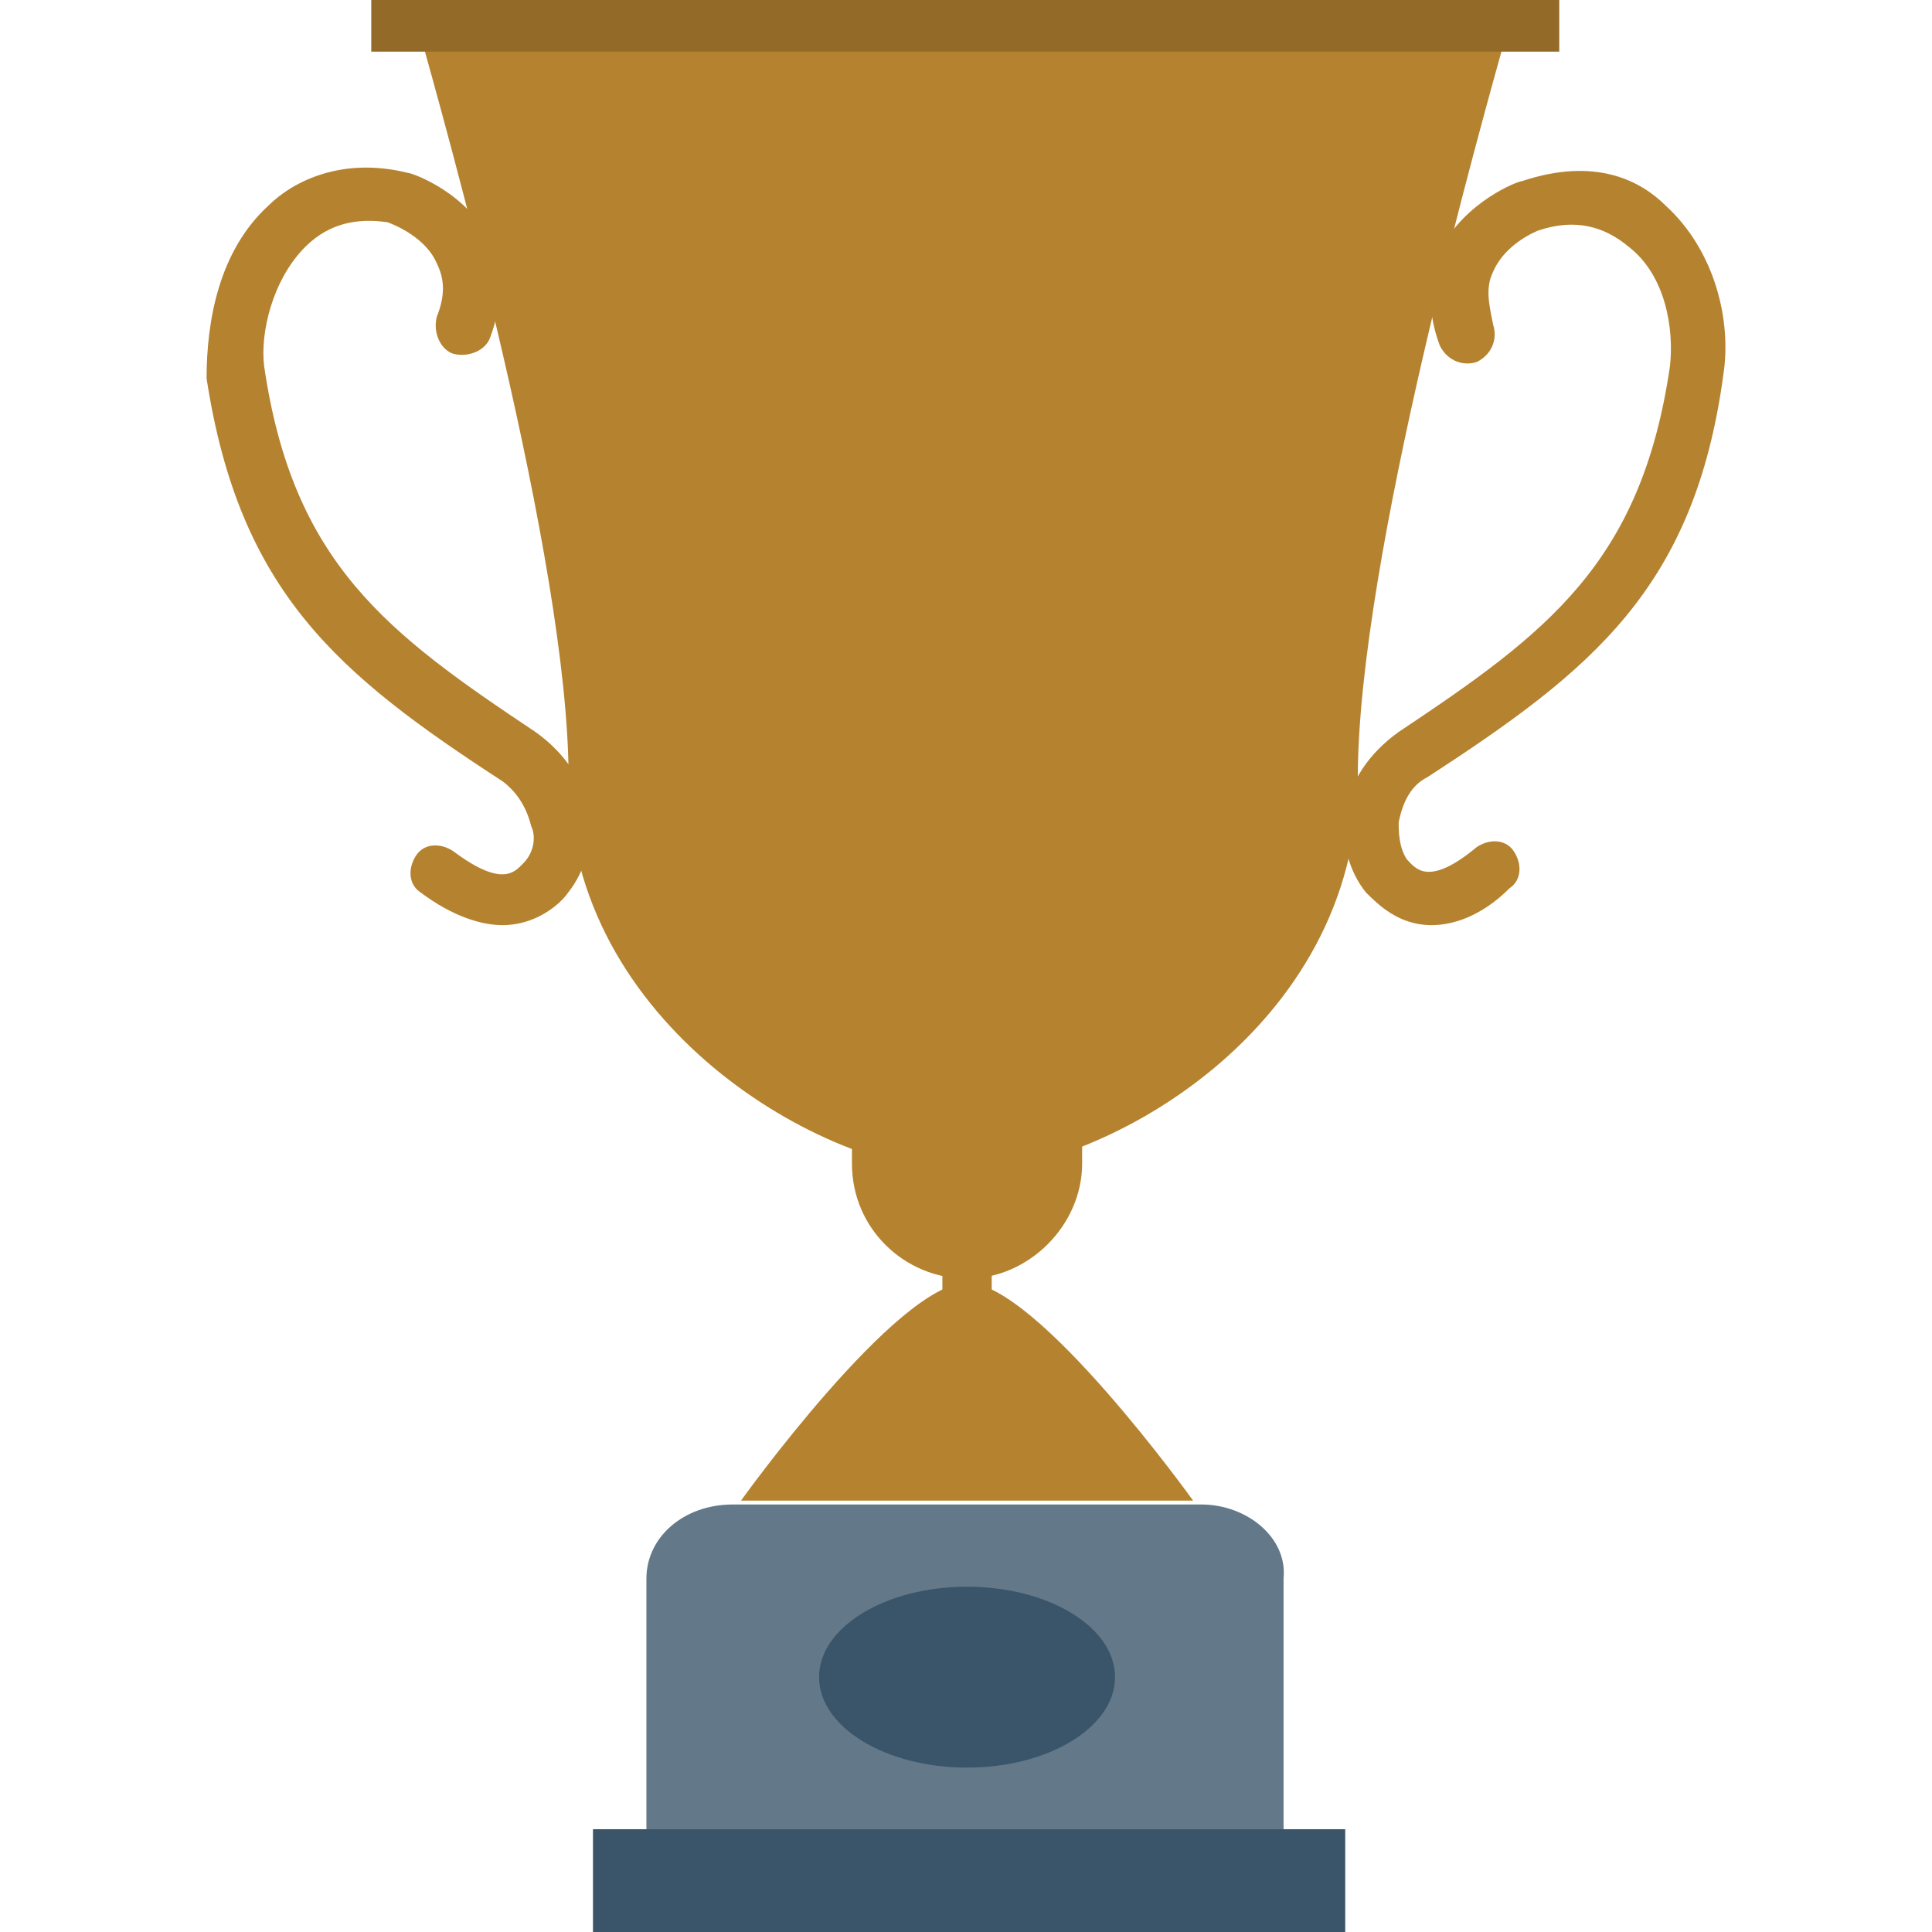 <svg width="501.333" height="501.333" xmlns="http://www.w3.org/2000/svg" xml:space="preserve" version="1.1">

 <g>
  <title>Layer 1</title>
  <path id="svg_1" fill="#b5832f" d="m249.938,5.533l-141.867,0c7.467,26.667 39.467,139.733 39.467,196.267c0,64 66.133,102.4 102.4,102.4s102.4,-37.333 102.4,-102.4c0,-56.533 32,-169.6 39.467,-196.267c0,0 -141.867,0 -141.867,0z"/>
  <rect y="-9" id="svg_2" fill="#936a27" height="22.4" width="308.267" x="96.338"/>
  <g fill="#d1d1d1" id="svg_3">
   <path id="svg_4" fill="#b5832f" d="m130.405,240.067c-5.333,0 -12.8,-2.133 -21.333,-8.533c-3.2,-2.133 -3.2,-6.4 -1.067,-9.6c2.133,-3.2 6.4,-3.2 9.6,-1.067c12.8,9.6 16,5.333 18.133,3.2c3.2,-3.2 3.2,-7.467 2.133,-9.6c-1.067,-4.267 -3.2,-8.533 -7.467,-11.733c-42.666,-27.734 -68.266,-49.067 -76.799,-104.534c0,-14.933 3.2,-33.067 16,-44.8c6.4,-6.4 19.2,-12.8 36.267,-8.533c1.067,0 16,5.333 21.333,18.133c3.2,7.467 3.2,16 0,24.533c-1.067,3.2 -5.333,5.333 -9.6,4.267c-3.2,-1.067 -5.333,-5.333 -4.267,-9.6c2.133,-5.333 2.133,-9.6 0,-13.867c-3.2,-7.467 -12.8,-10.667 -12.8,-10.667c-7.467,-1.067 -14.933,0 -21.333,6.4c-8.534,8.534 -11.734,22.401 -10.667,30.934c7.467,51.2 32,69.333 70.4,94.933c7.467,5.333 12.8,12.8 13.867,21.333c1.067,7.467 -1.067,14.933 -5.333,20.267c-2.134,3.2 -8.534,8.534 -17.067,8.534z"/>
   <path id="svg_5" fill="#b5832f" d="m371.471,240.067c-8.533,0 -13.867,-5.333 -17.067,-8.533c-4.267,-5.333 -6.4,-12.8 -5.333,-20.267c1.067,-8.533 6.4,-16 13.867,-21.333c38.4,-25.6 62.933,-43.733 70.4,-94.933c1.067,-9.6 -1.067,-23.467 -10.667,-30.933c-6.4,-5.333 -13.867,-7.467 -23.467,-4.267l0,0c0,0 -8.533,3.2 -11.733,10.667c-2.133,4.267 -1.067,8.533 0,13.867c1.067,3.2 0,7.467 -4.267,9.6c-3.2,1.067 -7.467,0 -9.6,-4.267c-3.2,-8.533 -3.2,-17.067 0,-24.533c6.4,-12.8 20.267,-18.133 21.333,-18.133c19.2,-6.4 30.933,0 37.333,6.4c12.8,11.733 17.067,29.867 14.933,43.733c-7.467,55.467 -34.133,76.8 -76.8,104.533c-4.267,2.133 -6.4,6.4 -7.467,11.733c0,2.133 0,6.4 2.133,9.6c2.133,2.133 5.333,7.467 18.133,-3.2c3.2,-2.133 7.467,-2.133 9.6,1.067c2.133,3.2 2.133,7.467 -1.067,9.6c-7.464,7.465 -14.93,9.599 -20.264,9.599z"/>
   <rect id="svg_6" fill="#b5832f" height="93.867" width="12.8" y="275.267" x="244.538"/>
   <path id="svg_7" fill="#b5832f" d="m221.071,277.4l0,24.533c0,17.067 13.867,29.867 29.867,29.867s29.867,-13.867 29.867,-29.867l0,-24.533l-59.734,0z"/>
   <path id="svg_8" fill="#b5832f" d="m250.938,332.867c-18.133,0 -58.667,56.533 -58.667,56.533l58.667,0l58.667,0c0,0 -40.534,-56.533 -58.667,-56.533z"/>
  </g>
  <path id="svg_9" fill="#637888" d="m311.738,390.4l-121.6,0c-12.8,0 -22.4,8.533 -22.4,19.2l0,81.067l165.333,0l0,-81.067c1.067,-10.667 -9.6,-19.2 -21.333,-19.2z"/>
  <g id="svg_10">
   <rect id="svg_11" fill="#3A5569" height="26.667" width="195.2" y="474.667" x="153.871"/>
   <ellipse id="svg_12" fill="#3A5569" ry="23.467" rx="38.4" cy="435.2" cx="250.938"/>
  </g>
  <g id="svg_13"/>
  <g id="svg_14"/>
  <g id="svg_15"/>
  <g id="svg_16"/>
  <g id="svg_17"/>
  <g id="svg_18"/>
  <g id="svg_19"/>
  <g id="svg_20"/>
  <g id="svg_21"/>
  <g id="svg_22"/>
  <g id="svg_23"/>
  <g id="svg_24"/>
  <g id="svg_25"/>
  <g id="svg_26"/>
  <g id="svg_27"/>
 </g>
</svg>